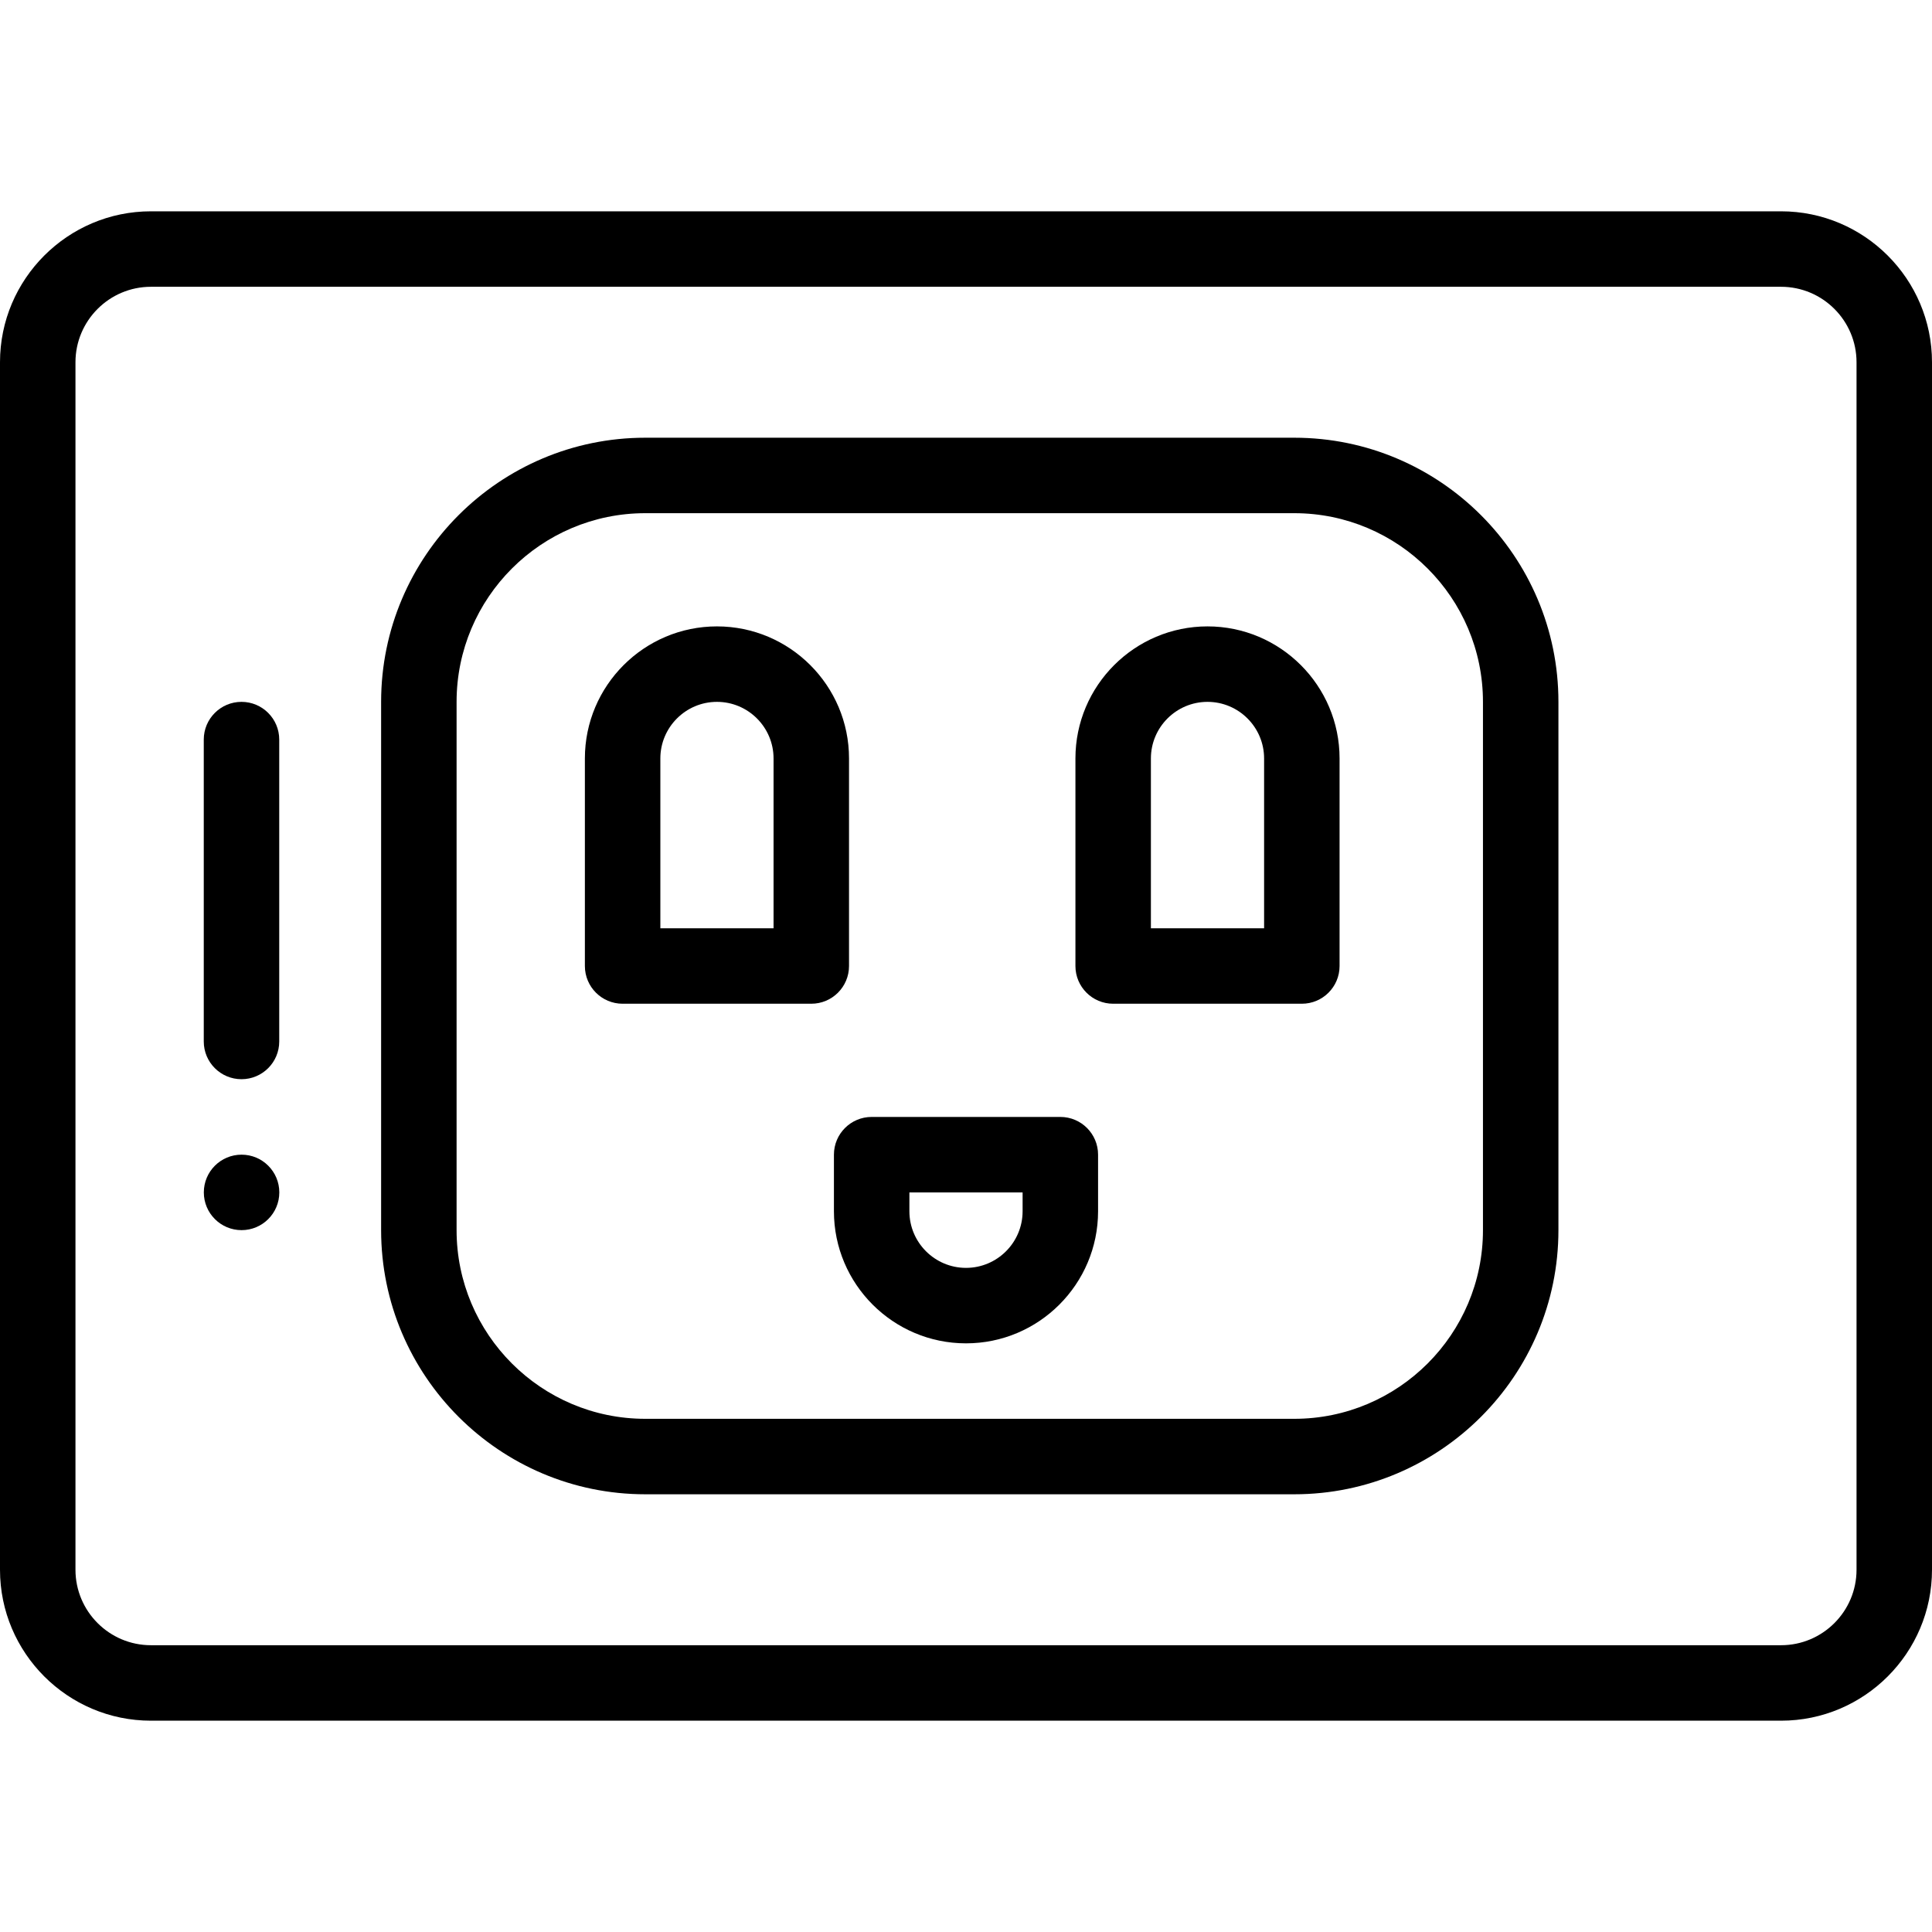 <svg height="512pt" viewBox="0 -56 512 512" width="512pt" xmlns="http://www.w3.org/2000/svg"><path d="m472 400h-432c-22.055 0-40-17.945-40-40v-320c0-22.055 17.945-40 40-40h432c22.055 0 40 17.945 40 40v320c0 22.055-17.945 40-40 40zm-432-380c-11.027 0-20 8.973-20 20v320c0 11.027 8.973 20 20 20h432c11.027 0 20-8.973 20-20v-320c0-11.027-8.973-20-20-20zm0 0"/><path d="m343 340h-172c-38.598 0-70-31.402-70-70v-140c0-38.598 31.402-70 70-70h172c38.598 0 70 31.402 70 70v140c0 38.598-31.402 70-70 70zm-172-260c-27.57 0-50 22.43-50 50v140c0 27.57 22.43 50 50 50h172c27.57 0 50-22.43 50-50v-140c0-27.57-22.43-50-50-50zm0 0"/><path d="m215 210h-50c-5.523 0-10-4.477-10-10v-55c0-19.301 15.699-35 35-35s35 15.699 35 35v55c0 5.523-4.477 10-10 10zm-40-20h30v-45c0-8.27-6.73-15-15-15s-15 6.73-15 15zm0 0"/><path d="m345 210h-50c-5.523 0-10-4.477-10-10v-55c0-19.301 15.699-35 35-35s35 15.699 35 35v55c0 5.523-4.477 10-10 10zm-40-20h30v-45c0-8.27-6.73-15-15-15s-15 6.73-15 15zm0 0"/><path d="m256 300c-19.301 0-35-15.699-35-35v-15c0-5.523 4.477-10 10-10h50c5.523 0 10 4.477 10 10v15c0 19.301-15.699 35-35 35zm-15-40v5c0 8.27 6.73 15 15 15s15-6.73 15-15v-5zm0 0"/><path d="m64 230c-5.523 0-10-4.477-10-10v-80c0-5.523 4.477-10 10-10s10 4.477 10 10v80c0 5.523-4.477 10-10 10zm0 0"/><path d="m64.02 270c-5.523 0-10.004-4.477-10.004-10s4.473-10 9.996-10h.008c5.523 0 10 4.477 10 10s-4.477 10-10 10zm0 0"/></svg>